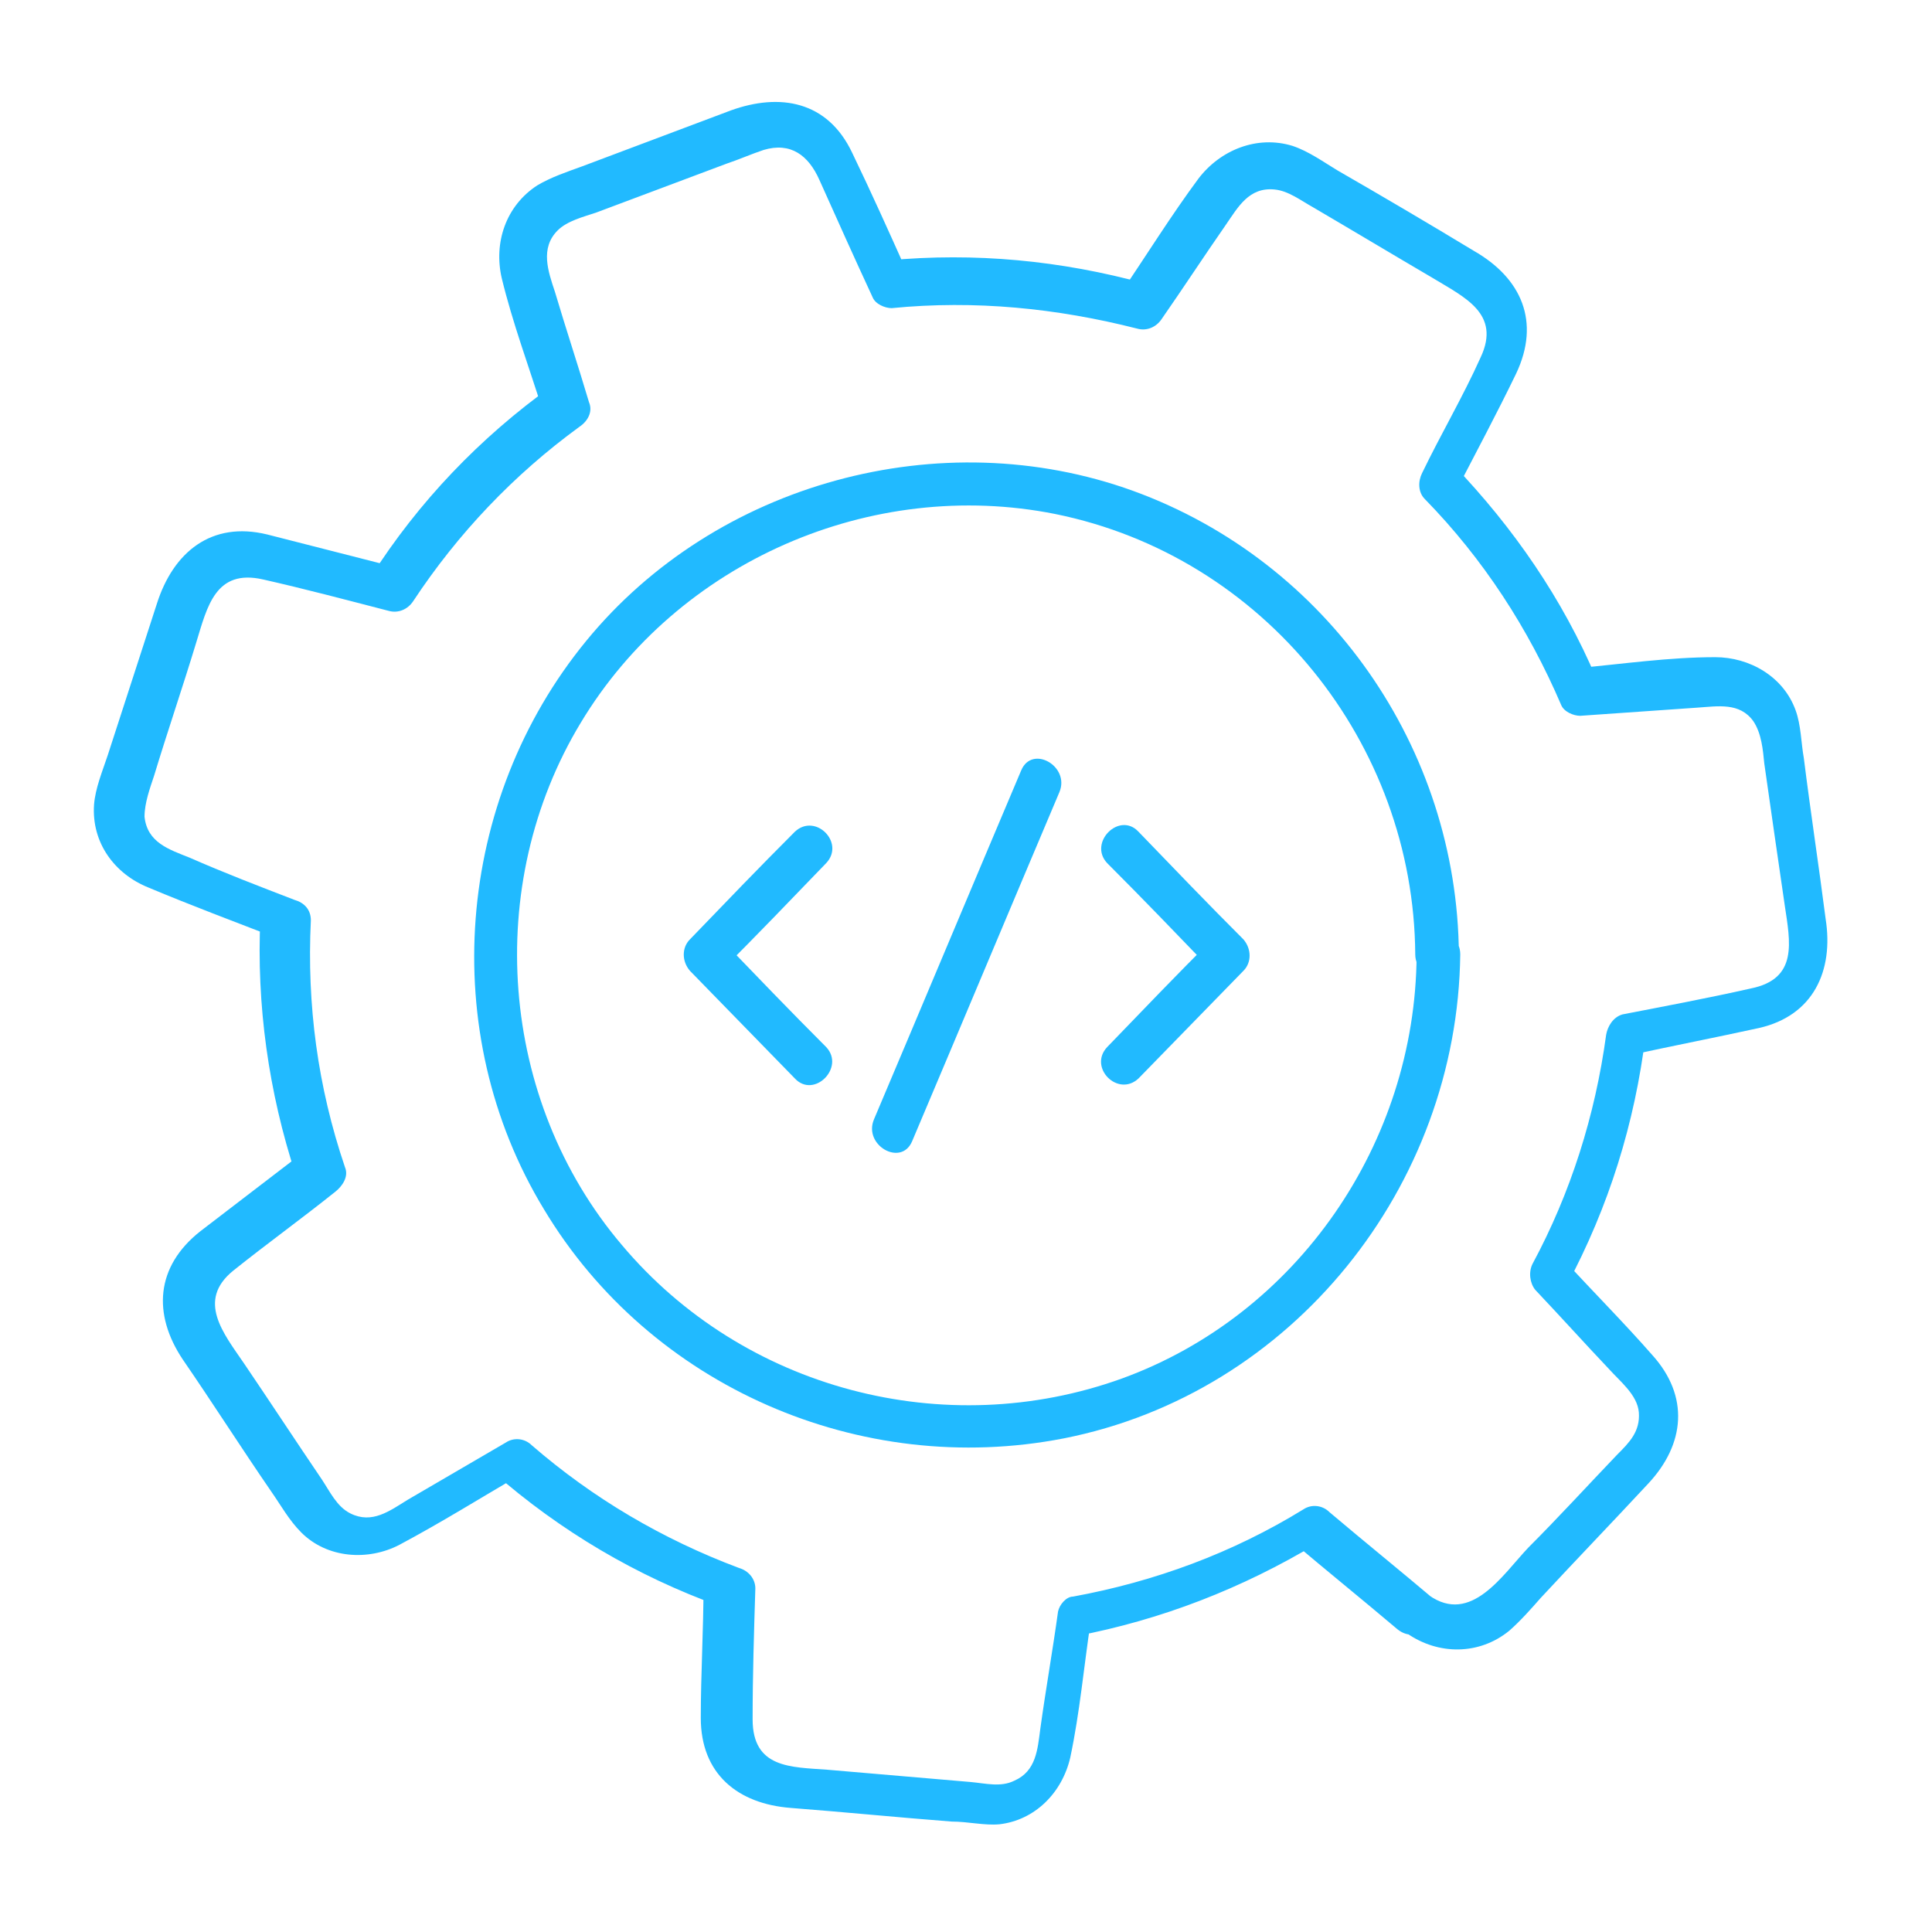 <?xml version="1.0" encoding="UTF-8"?>
<svg id="_圖層_1" data-name="圖層_1" xmlns="http://www.w3.org/2000/svg" version="1.1" viewBox="0 0 141.7 141.7">
  <!-- Generator: Adobe Illustrator 29.0.0, SVG Export Plug-In . SVG Version: 2.1.0 Build 186)  -->
  <defs>
    <style>
      .st0 {
        fill: #21baff;
      }
    </style>
  </defs>
  <g>
    <path class="st0" d="M60.6,76.8c-2.6-2.6-5.1-5.2-7.7-7.9v2.3c2.6-2.6,5.1-5.2,7.7-7.9,1.4-1.5-.8-3.7-2.3-2.3-2.6,2.6-5.1,5.2-7.7,7.9-.6.6-.6,1.6,0,2.3l7.7,7.9c1.4,1.5,3.7-.8,2.3-2.3h0Z"/>
    <path class="st0" d="M81.2,63.3c2.6,2.6,5.1,5.2,7.7,7.9v-2.3c-2.6,2.6-5.1,5.2-7.7,7.9-1.4,1.5.8,3.7,2.3,2.3l7.7-7.9c.6-.6.6-1.6,0-2.3-2.6-2.6-5.1-5.2-7.7-7.9-1.4-1.5-3.7.8-2.3,2.3h0Z"/>
    <path class="st0" d="M66.9,83.7c3.6-8.5,7.2-17.1,10.8-25.6.8-1.9-2-3.5-2.8-1.6-3.6,8.5-7.2,17.1-10.8,25.6-.8,1.9,2,3.5,2.8,1.6h0Z"/>
  </g>
  <path class="st0" d="M105.3,117.4c-2.6-2.2-5.2-4.3-7.8-6.5-.5-.5-1.3-.6-1.9-.2-5.2,3.2-10.9,5.3-16.9,6.4-.5,0-1,.6-1.1,1.1-.4,2.9-.9,5.7-1.3,8.6-.2,1.5-.3,3.1-1.9,3.8-1,.5-2.1.2-3.2.1-3.5-.3-7-.6-10.5-.9-2.7-.2-5.5-.1-5.5-3.7,0-3.2.1-6.4.2-9.6,0-.7-.5-1.3-1.2-1.5-5.6-2.1-10.7-5.1-15.2-9-.5-.5-1.3-.6-1.9-.2-2.4,1.4-4.8,2.8-7.2,4.2-1.3.8-2.6,1.8-4.2,1-1-.5-1.5-1.6-2.1-2.5-1.9-2.8-3.8-5.7-5.7-8.5-1.5-2.2-3.5-4.6-.8-6.8,2.5-2,5-3.8,7.5-5.8.5-.4,1-1.1.7-1.8-2-5.9-2.8-11.9-2.5-18.1,0-.8-.5-1.3-1.2-1.5-2.6-1-5.2-2-7.7-3.1-1.5-.6-3.1-1.1-3.3-3,0-1,.4-2.1.7-3,1-3.3,2.1-6.5,3.1-9.8.8-2.6,1.4-5.4,4.9-4.6,3.1.7,6.1,1.5,9.2,2.3.7.2,1.4-.1,1.8-.7,3.3-5,7.4-9.3,12.2-12.8.6-.4,1-1.1.7-1.8-.8-2.7-1.7-5.4-2.5-8.1-.5-1.5-1.1-3.2.2-4.5.7-.7,1.9-1,2.8-1.3,3.2-1.2,6.4-2.4,9.6-3.6.9-.3,1.8-.7,2.7-1,2-.6,3.3.4,4.1,2.2,1.3,2.9,2.6,5.8,3.9,8.6.2.5.9.8,1.4.8,6.1-.6,12.1,0,18,1.5.7.2,1.4-.1,1.8-.7,1.6-2.3,3.1-4.6,4.7-6.9.9-1.3,1.7-2.8,3.6-2.6,1,.1,1.9.8,2.8,1.3,2.9,1.7,5.9,3.5,8.8,5.2,2.3,1.4,5,2.6,3.5,5.8-1.3,2.9-2.9,5.6-4.3,8.5-.3.6-.3,1.4.2,1.9,4.3,4.4,7.6,9.5,10,15.1.2.5.9.8,1.4.8,2.9-.2,5.8-.4,8.6-.6,1.5-.1,3.1-.4,4.1,1,.6.9.7,2.1.8,3.1.5,3.5,1,7,1.5,10.4.4,2.7,1,5.4-2.5,6.1-3.1.7-6.3,1.3-9.4,1.9-.7.2-1.1.9-1.2,1.5-.8,5.9-2.6,11.6-5.4,16.8-.3.6-.2,1.4.2,1.9,1.8,1.9,3.6,3.9,5.4,5.8.8.9,2.1,1.9,2.2,3.2.1,1.4-.7,2.2-1.6,3.1-2.2,2.3-4.3,4.6-6.5,6.8-1.9,2-4.2,5.7-7.3,3.5-1.7-1.2-3.3,1.6-1.6,2.8,2.3,1.6,5.3,1.6,7.5-.2.8-.7,1.6-1.6,2.3-2.4,2.6-2.8,5.3-5.6,7.9-8.4,2.7-2.9,3-6.4.3-9.4-2.1-2.4-4.4-4.7-6.5-7,0,.6.2,1.3.2,1.9,3.1-5.8,5-11.9,5.8-18.4-.4.5-.8,1-1.2,1.5,3.2-.7,6.3-1.3,9.5-2,4-.9,5.5-4.2,4.9-8-.5-3.9-1.1-7.8-1.6-11.8-.2-1.1-.2-2.4-.6-3.5-.9-2.5-3.4-3.9-5.9-3.9-3.4,0-6.8.5-10.1.8.5.3.9.5,1.4.8-2.5-5.9-6.1-11.1-10.5-15.7,0,.6.2,1.3.2,1.9,1.5-2.9,3-5.7,4.4-8.6,1.8-3.8.4-7-3.1-9-3.3-2-6.7-4-10-5.9-1-.6-2.1-1.4-3.3-1.8-2.6-.8-5.3.3-6.9,2.4-2,2.7-3.8,5.6-5.7,8.4.6-.2,1.2-.5,1.8-.7-6.2-1.7-12.5-2.3-18.9-1.7.5.3.9.5,1.4.8-1.3-2.9-2.6-5.8-4-8.7-1.8-3.8-5.3-4.4-8.9-3.1l-10.9,4.1c-1.1.4-2.3.8-3.3,1.4-2.3,1.5-3.2,4.2-2.6,6.8.8,3.3,2,6.5,3,9.7.2-.6.5-1.2.7-1.8-5.3,3.8-9.8,8.5-13.3,14,.6-.2,1.2-.5,1.8-.7-3.1-.8-6.3-1.6-9.4-2.4-4.1-1-6.9,1.3-8.1,5.1-1.2,3.7-2.4,7.4-3.6,11.1-.4,1.2-.9,2.4-1,3.6-.2,2.8,1.5,5.1,4,6.1,3.1,1.3,6.3,2.5,9.4,3.7-.4-.5-.8-1-1.2-1.5-.3,6.4.6,12.8,2.6,18.9.2-.6.5-1.2.7-1.8-2.6,2-5.1,3.9-7.7,5.9-3.3,2.6-3.5,6.1-1.3,9.4,2.2,3.2,4.3,6.5,6.5,9.7.7,1,1.3,2.1,2.2,3,1.9,1.9,4.9,2.1,7.2.9,3-1.6,5.9-3.4,8.8-5.1-.6,0-1.3-.2-1.9-.2,4.9,4.3,10.5,7.6,16.6,9.8-.4-.5-.8-1-1.2-1.5,0,3.2-.2,6.5-.2,9.7,0,4.1,2.7,6.3,6.6,6.6,3.9.3,7.9.7,11.8,1,1.2,0,2.4.3,3.5.2,2.6-.3,4.6-2.3,5.2-4.9.7-3.3,1-6.7,1.5-10-.4.4-.7.7-1.1,1.1,6.3-1.2,12.2-3.5,17.7-6.8-.6,0-1.3-.2-1.9-.2,2.6,2.2,5.2,4.3,7.8,6.5,1.6,1.3,3.8-.9,2.3-2.3Z"/>
  <path class="st0" d="M103.9,70.1c-.1,13.7-8.7,26.3-21.6,31-13,4.7-27.8.8-36.7-9.8-9-10.6-10.2-26.4-3-38.3,7.1-11.8,21.3-18,34.8-15.3,15.3,3.1,26.3,16.8,26.4,32.3,0,2,3.2,2.1,3.2,0-.1-15.1-9.6-28.8-23.9-34-14.1-5.1-30.6-.6-40.1,11-9.6,11.7-11,28.7-3.1,41.7,7.8,13,23.2,19.7,38.1,16.8,16.8-3.3,28.9-18.5,29.1-35.5,0-2.1-3.2-2.1-3.2,0Z"/>
</svg>